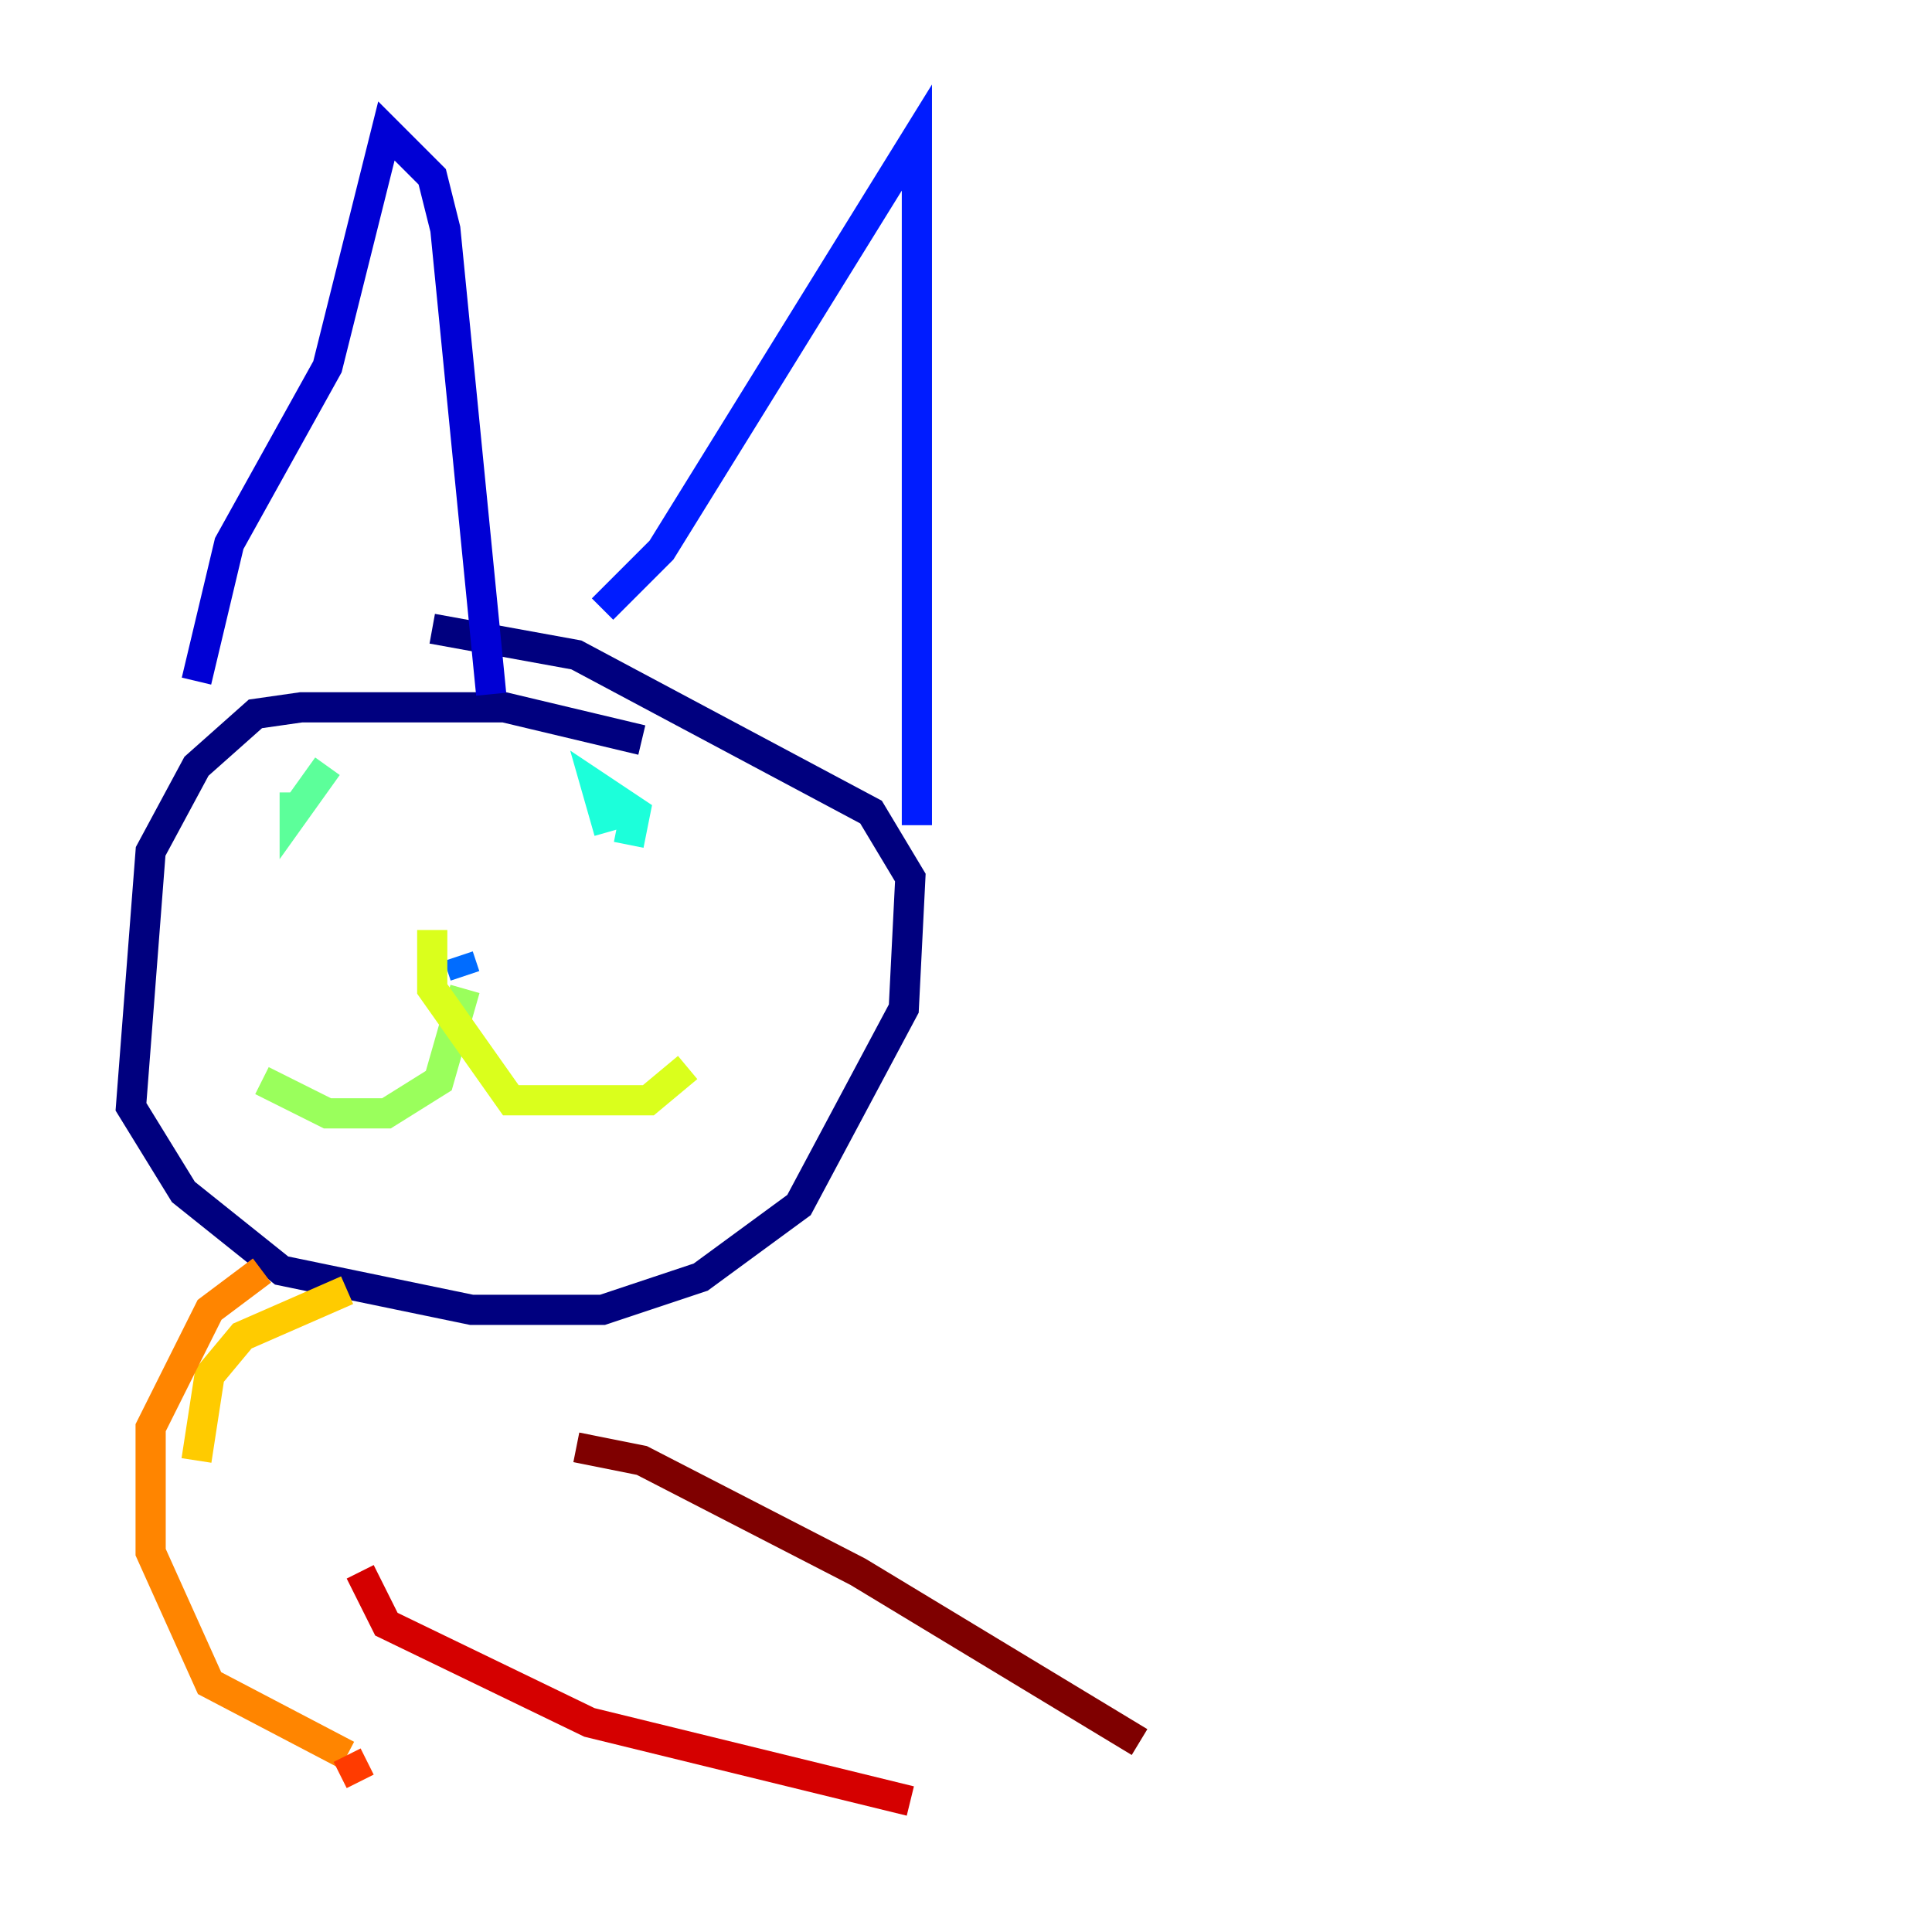 <?xml version="1.0" encoding="utf-8" ?>
<svg baseProfile="tiny" height="128" version="1.2" viewBox="0,0,128,128" width="128" xmlns="http://www.w3.org/2000/svg" xmlns:ev="http://www.w3.org/2001/xml-events" xmlns:xlink="http://www.w3.org/1999/xlink"><defs /><polyline fill="none" points="42.522,49.031 33.41,46.861 19.959,46.861 16.922,47.295 13.017,50.766 9.98,56.407 8.678,73.329 12.149,78.969 18.658,84.176 31.241,86.78 39.919,86.78 46.427,84.61 52.936,79.837 59.878,66.82 60.312,58.142 57.709,53.803 38.183,43.39 28.637,41.654" stroke="#00007f" stroke-width="2" /><polyline fill="none" points="13.017,45.125 15.186,36.014 21.695,24.298 25.6,8.678 28.637,11.715 29.505,15.186 32.542,45.993" stroke="#0000d5" stroke-width="2" /><polyline fill="none" points="39.919,40.352 43.824,36.447 60.746,9.112 60.746,54.671" stroke="#001cff" stroke-width="2" /><polyline fill="none" points="30.373,63.349 30.807,64.651" stroke="#006cff" stroke-width="2" /><polyline fill="none" points="20.393,49.898 20.393,49.898" stroke="#00b8ff" stroke-width="2" /><polyline fill="none" points="40.352,55.105 39.485,52.068 42.088,53.803 41.654,55.973" stroke="#1cffda" stroke-width="2" /><polyline fill="none" points="21.695,50.766 19.525,53.803 19.525,52.502" stroke="#5cff9a" stroke-width="2" /><polyline fill="none" points="30.807,65.519 29.071,71.593 25.6,73.763 21.695,73.763 17.356,71.593" stroke="#9aff5c" stroke-width="2" /><polyline fill="none" points="28.637,61.614 28.637,65.519 33.844,72.895 42.956,72.895 45.559,70.725" stroke="#daff1c" stroke-width="2" /><polyline fill="none" points="22.997,85.478 16.054,88.515 13.885,91.119 13.017,96.759" stroke="#ffcb00" stroke-width="2" /><polyline fill="none" points="17.356,84.176 13.885,86.78 9.98,94.59 9.98,102.834 13.885,111.512 22.997,116.285" stroke="#ff8500" stroke-width="2" /><polyline fill="none" points="22.997,116.285 23.864,118.02" stroke="#ff3b00" stroke-width="2" /><polyline fill="none" points="23.864,104.136 25.6,107.607 39.051,114.115 60.312,119.322" stroke="#d50000" stroke-width="2" /><polyline fill="none" points="38.183,95.891 42.522,96.759 56.841,104.136 75.498,115.417" stroke="#7f0000" stroke-width="2" /></svg>